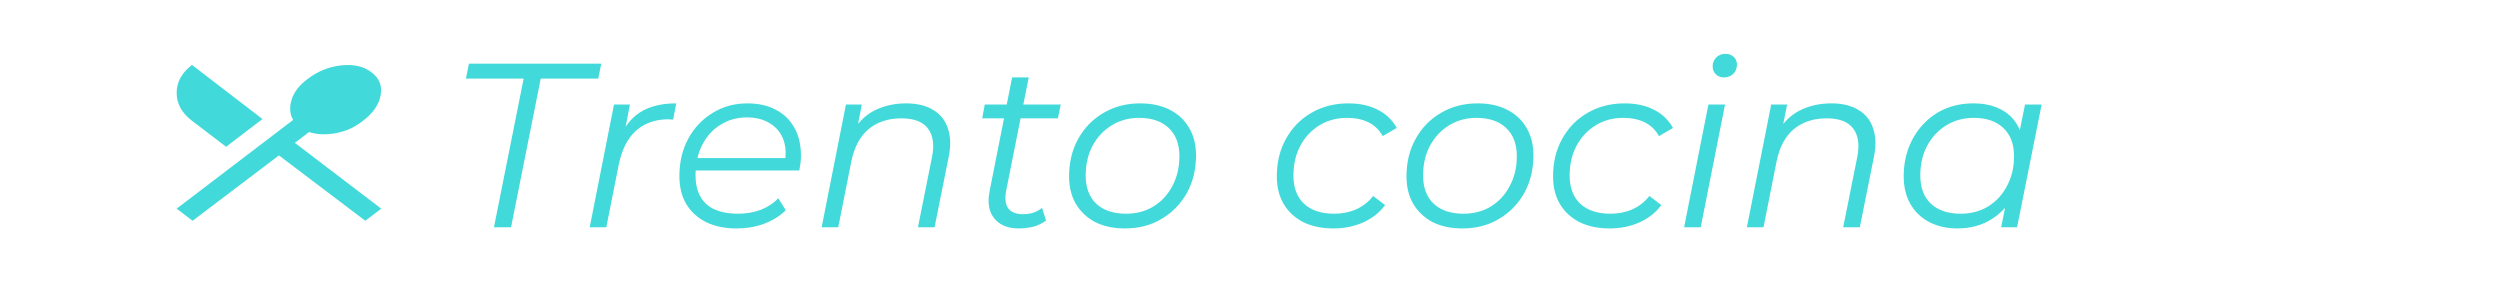 <svg width="385" height="44" viewBox="0 0 385 44" fill="none" xmlns="http://www.w3.org/2000/svg">
<path d="M76.071 35L80.643 12.104H71.751L72.219 9.8H92.595L92.127 12.104H83.271L78.699 35H76.071ZM90.815 35L94.559 16.1H97.007L95.927 21.68L95.639 20.708C96.479 19.052 97.583 17.84 98.951 17.072C100.343 16.304 102.071 15.92 104.135 15.92L103.667 18.404C103.547 18.404 103.427 18.404 103.307 18.404C103.211 18.38 103.091 18.368 102.947 18.368C100.931 18.368 99.263 18.956 97.943 20.132C96.647 21.284 95.759 23.036 95.279 25.388L93.371 35H90.815ZM113.447 35.18C111.647 35.18 110.075 34.856 108.731 34.208C107.411 33.536 106.391 32.6 105.671 31.4C104.975 30.2 104.627 28.772 104.627 27.116C104.627 24.956 105.083 23.036 105.995 21.356C106.907 19.676 108.155 18.356 109.739 17.396C111.323 16.412 113.111 15.92 115.103 15.92C116.783 15.92 118.235 16.244 119.459 16.892C120.683 17.516 121.631 18.428 122.303 19.628C122.999 20.828 123.347 22.268 123.347 23.948C123.347 24.332 123.323 24.728 123.275 25.136C123.227 25.52 123.167 25.892 123.095 26.252H106.499L106.823 24.344H121.907L120.863 25.064C121.103 23.552 120.995 22.28 120.539 21.248C120.083 20.216 119.375 19.436 118.415 18.908C117.479 18.356 116.351 18.08 115.031 18.08C113.495 18.08 112.127 18.464 110.927 19.232C109.727 19.976 108.791 21.02 108.119 22.364C107.447 23.684 107.111 25.232 107.111 27.008C107.111 28.904 107.651 30.368 108.731 31.4C109.835 32.408 111.479 32.912 113.663 32.912C114.935 32.912 116.111 32.708 117.191 32.3C118.271 31.868 119.159 31.28 119.855 30.536L121.007 32.372C120.119 33.26 119.003 33.956 117.659 34.46C116.339 34.94 114.935 35.18 113.447 35.18ZM139.53 15.92C141.234 15.92 142.626 16.256 143.706 16.928C144.81 17.576 145.566 18.524 145.974 19.772C146.406 21.02 146.442 22.508 146.082 24.236L143.922 35H141.366L143.526 24.2C143.91 22.328 143.706 20.864 142.914 19.808C142.146 18.752 140.778 18.224 138.81 18.224C136.794 18.224 135.114 18.776 133.77 19.88C132.45 20.984 131.562 22.64 131.106 24.848L129.09 35H126.534L130.278 16.1H132.726L131.646 21.536L131.106 20.6C132.018 18.968 133.194 17.78 134.634 17.036C136.098 16.292 137.73 15.92 139.53 15.92ZM156.874 35.18C155.794 35.18 154.87 34.952 154.102 34.496C153.334 34.016 152.794 33.344 152.482 32.48C152.194 31.616 152.17 30.584 152.41 29.384L155.866 11.924H158.422L154.966 29.276C154.726 30.452 154.81 31.364 155.218 32.012C155.65 32.66 156.43 32.984 157.558 32.984C158.086 32.984 158.602 32.912 159.106 32.768C159.61 32.6 160.066 32.348 160.474 32.012L161.086 33.956C160.486 34.412 159.814 34.736 159.07 34.928C158.326 35.096 157.594 35.18 156.874 35.18ZM151.258 18.224L151.654 16.1H163.354L162.922 18.224H151.258ZM173.243 35.18C171.491 35.18 169.967 34.856 168.671 34.208C167.399 33.536 166.403 32.6 165.683 31.4C164.987 30.2 164.639 28.784 164.639 27.152C164.639 24.992 165.107 23.072 166.043 21.392C166.979 19.688 168.275 18.356 169.931 17.396C171.587 16.412 173.471 15.92 175.583 15.92C177.335 15.92 178.847 16.244 180.119 16.892C181.415 17.54 182.411 18.464 183.107 19.664C183.827 20.864 184.187 22.28 184.187 23.912C184.187 26.072 183.719 28.004 182.783 29.708C181.847 31.388 180.551 32.72 178.895 33.704C177.263 34.688 175.379 35.18 173.243 35.18ZM173.423 32.912C175.007 32.912 176.411 32.54 177.635 31.796C178.883 31.028 179.855 29.972 180.551 28.628C181.271 27.284 181.631 25.76 181.631 24.056C181.631 22.184 181.079 20.732 179.975 19.7C178.895 18.668 177.371 18.152 175.403 18.152C173.843 18.152 172.439 18.536 171.191 19.304C169.943 20.072 168.959 21.128 168.239 22.472C167.543 23.792 167.195 25.316 167.195 27.044C167.195 28.892 167.735 30.332 168.815 31.364C169.919 32.396 171.455 32.912 173.423 32.912ZM205.379 35.18C203.579 35.18 202.019 34.856 200.699 34.208C199.403 33.536 198.395 32.6 197.675 31.4C196.979 30.2 196.631 28.784 196.631 27.152C196.631 24.992 197.099 23.072 198.035 21.392C198.971 19.688 200.267 18.356 201.923 17.396C203.603 16.412 205.511 15.92 207.647 15.92C209.399 15.92 210.899 16.244 212.147 16.892C213.419 17.516 214.403 18.452 215.099 19.7L212.939 20.96C212.411 20 211.679 19.292 210.743 18.836C209.831 18.38 208.727 18.152 207.431 18.152C205.847 18.152 204.431 18.536 203.183 19.304C201.935 20.072 200.951 21.128 200.231 22.472C199.535 23.792 199.187 25.316 199.187 27.044C199.187 28.892 199.727 30.332 200.807 31.364C201.911 32.396 203.471 32.912 205.487 32.912C206.711 32.912 207.839 32.684 208.871 32.228C209.927 31.748 210.791 31.064 211.463 30.176L213.299 31.58C212.483 32.708 211.367 33.596 209.951 34.244C208.535 34.868 207.011 35.18 205.379 35.18ZM225.204 35.18C223.452 35.18 221.928 34.856 220.632 34.208C219.36 33.536 218.364 32.6 217.644 31.4C216.948 30.2 216.6 28.784 216.6 27.152C216.6 24.992 217.068 23.072 218.004 21.392C218.94 19.688 220.236 18.356 221.892 17.396C223.548 16.412 225.432 15.92 227.544 15.92C229.296 15.92 230.808 16.244 232.08 16.892C233.376 17.54 234.372 18.464 235.068 19.664C235.788 20.864 236.148 22.28 236.148 23.912C236.148 26.072 235.68 28.004 234.744 29.708C233.808 31.388 232.512 32.72 230.856 33.704C229.224 34.688 227.34 35.18 225.204 35.18ZM225.384 32.912C226.968 32.912 228.372 32.54 229.596 31.796C230.844 31.028 231.816 29.972 232.512 28.628C233.232 27.284 233.592 25.76 233.592 24.056C233.592 22.184 233.04 20.732 231.936 19.7C230.856 18.668 229.332 18.152 227.364 18.152C225.804 18.152 224.4 18.536 223.152 19.304C221.904 20.072 220.92 21.128 220.2 22.472C219.504 23.792 219.156 25.316 219.156 27.044C219.156 28.892 219.696 30.332 220.776 31.364C221.88 32.396 223.416 32.912 225.384 32.912ZM247.918 35.18C246.118 35.18 244.558 34.856 243.238 34.208C241.942 33.536 240.934 32.6 240.214 31.4C239.518 30.2 239.17 28.784 239.17 27.152C239.17 24.992 239.638 23.072 240.574 21.392C241.51 19.688 242.806 18.356 244.462 17.396C246.142 16.412 248.05 15.92 250.186 15.92C251.938 15.92 253.438 16.244 254.686 16.892C255.958 17.516 256.942 18.452 257.638 19.7L255.478 20.96C254.95 20 254.218 19.292 253.282 18.836C252.37 18.38 251.266 18.152 249.97 18.152C248.386 18.152 246.97 18.536 245.722 19.304C244.474 20.072 243.49 21.128 242.77 22.472C242.074 23.792 241.726 25.316 241.726 27.044C241.726 28.892 242.266 30.332 243.346 31.364C244.45 32.396 246.01 32.912 248.026 32.912C249.25 32.912 250.378 32.684 251.41 32.228C252.466 31.748 253.33 31.064 254.002 30.176L255.838 31.58C255.022 32.708 253.906 33.596 252.49 34.244C251.074 34.868 249.55 35.18 247.918 35.18ZM259.354 35L263.098 16.1H265.654L261.91 35H259.354ZM265.474 11.924C264.97 11.924 264.55 11.756 264.214 11.42C263.902 11.084 263.746 10.688 263.746 10.232C263.746 9.704 263.926 9.248 264.286 8.864C264.67 8.48 265.15 8.288 265.726 8.288C266.23 8.288 266.65 8.444 266.986 8.756C267.322 9.068 267.49 9.464 267.49 9.944C267.49 10.52 267.298 11 266.914 11.384C266.53 11.744 266.05 11.924 265.474 11.924ZM282.018 15.92C283.722 15.92 285.114 16.256 286.194 16.928C287.298 17.576 288.054 18.524 288.462 19.772C288.894 21.02 288.93 22.508 288.57 24.236L286.41 35H283.854L286.014 24.2C286.398 22.328 286.194 20.864 285.402 19.808C284.634 18.752 283.266 18.224 281.298 18.224C279.282 18.224 277.602 18.776 276.258 19.88C274.938 20.984 274.05 22.64 273.594 24.848L271.578 35H269.022L272.766 16.1H275.214L274.134 21.536L273.594 20.6C274.506 18.968 275.682 17.78 277.122 17.036C278.586 16.292 280.218 15.92 282.018 15.92ZM301.414 35.18C299.806 35.18 298.378 34.856 297.13 34.208C295.882 33.56 294.91 32.636 294.214 31.436C293.518 30.236 293.17 28.808 293.17 27.152C293.17 25.544 293.434 24.056 293.962 22.688C294.49 21.32 295.234 20.132 296.194 19.124C297.154 18.092 298.282 17.3 299.578 16.748C300.898 16.196 302.326 15.92 303.862 15.92C305.518 15.92 306.922 16.22 308.074 16.82C309.226 17.396 310.114 18.248 310.738 19.376C311.362 20.48 311.674 21.824 311.674 23.408C311.674 25.688 311.254 27.716 310.414 29.492C309.574 31.268 308.386 32.66 306.85 33.668C305.314 34.676 303.502 35.18 301.414 35.18ZM301.954 32.912C303.538 32.912 304.942 32.54 306.166 31.796C307.414 31.028 308.386 29.972 309.082 28.628C309.802 27.284 310.162 25.76 310.162 24.056C310.162 22.184 309.61 20.732 308.506 19.7C307.426 18.668 305.902 18.152 303.934 18.152C302.374 18.152 300.97 18.536 299.722 19.304C298.474 20.072 297.49 21.128 296.77 22.472C296.074 23.792 295.726 25.316 295.726 27.044C295.726 28.892 296.266 30.332 297.346 31.364C298.45 32.396 299.986 32.912 301.954 32.912ZM308.182 35L309.262 29.564L310.342 25.748L310.702 21.788L311.854 16.1H314.41L310.63 35H308.182Z" fill="#41D9D9"/>
<mask id="mask0_1_10" style="mask-type:alpha" maskUnits="userSpaceOnUse" x="22" y="6" width="42" height="32">
<rect x="22" y="6" width="42" height="32" fill="#D9D9D9"/>
</mask>
<g mask="url(#mask0_1_10)">
<path d="M29.656 34L27.206 32.133L45.144 18.467C44.619 17.533 44.546 16.478 44.925 15.3C45.304 14.122 46.135 13.067 47.419 12.133C48.965 10.956 50.685 10.267 52.581 10.067C54.477 9.867 56.023 10.222 57.219 11.133C58.415 12.044 58.881 13.222 58.619 14.667C58.356 16.111 57.452 17.422 55.906 18.6C54.681 19.578 53.296 20.211 51.75 20.5C50.204 20.789 48.819 20.733 47.594 20.333L45.406 22L58.706 32.133L56.256 34L42.956 23.933L29.656 34ZM34.819 22.6L29.569 18.6C27.994 17.4 27.206 15.967 27.206 14.3C27.206 12.633 27.994 11.2 29.569 10L40.419 18.333L34.819 22.6Z" fill="#41D9D9"/>
</g>
</svg>
